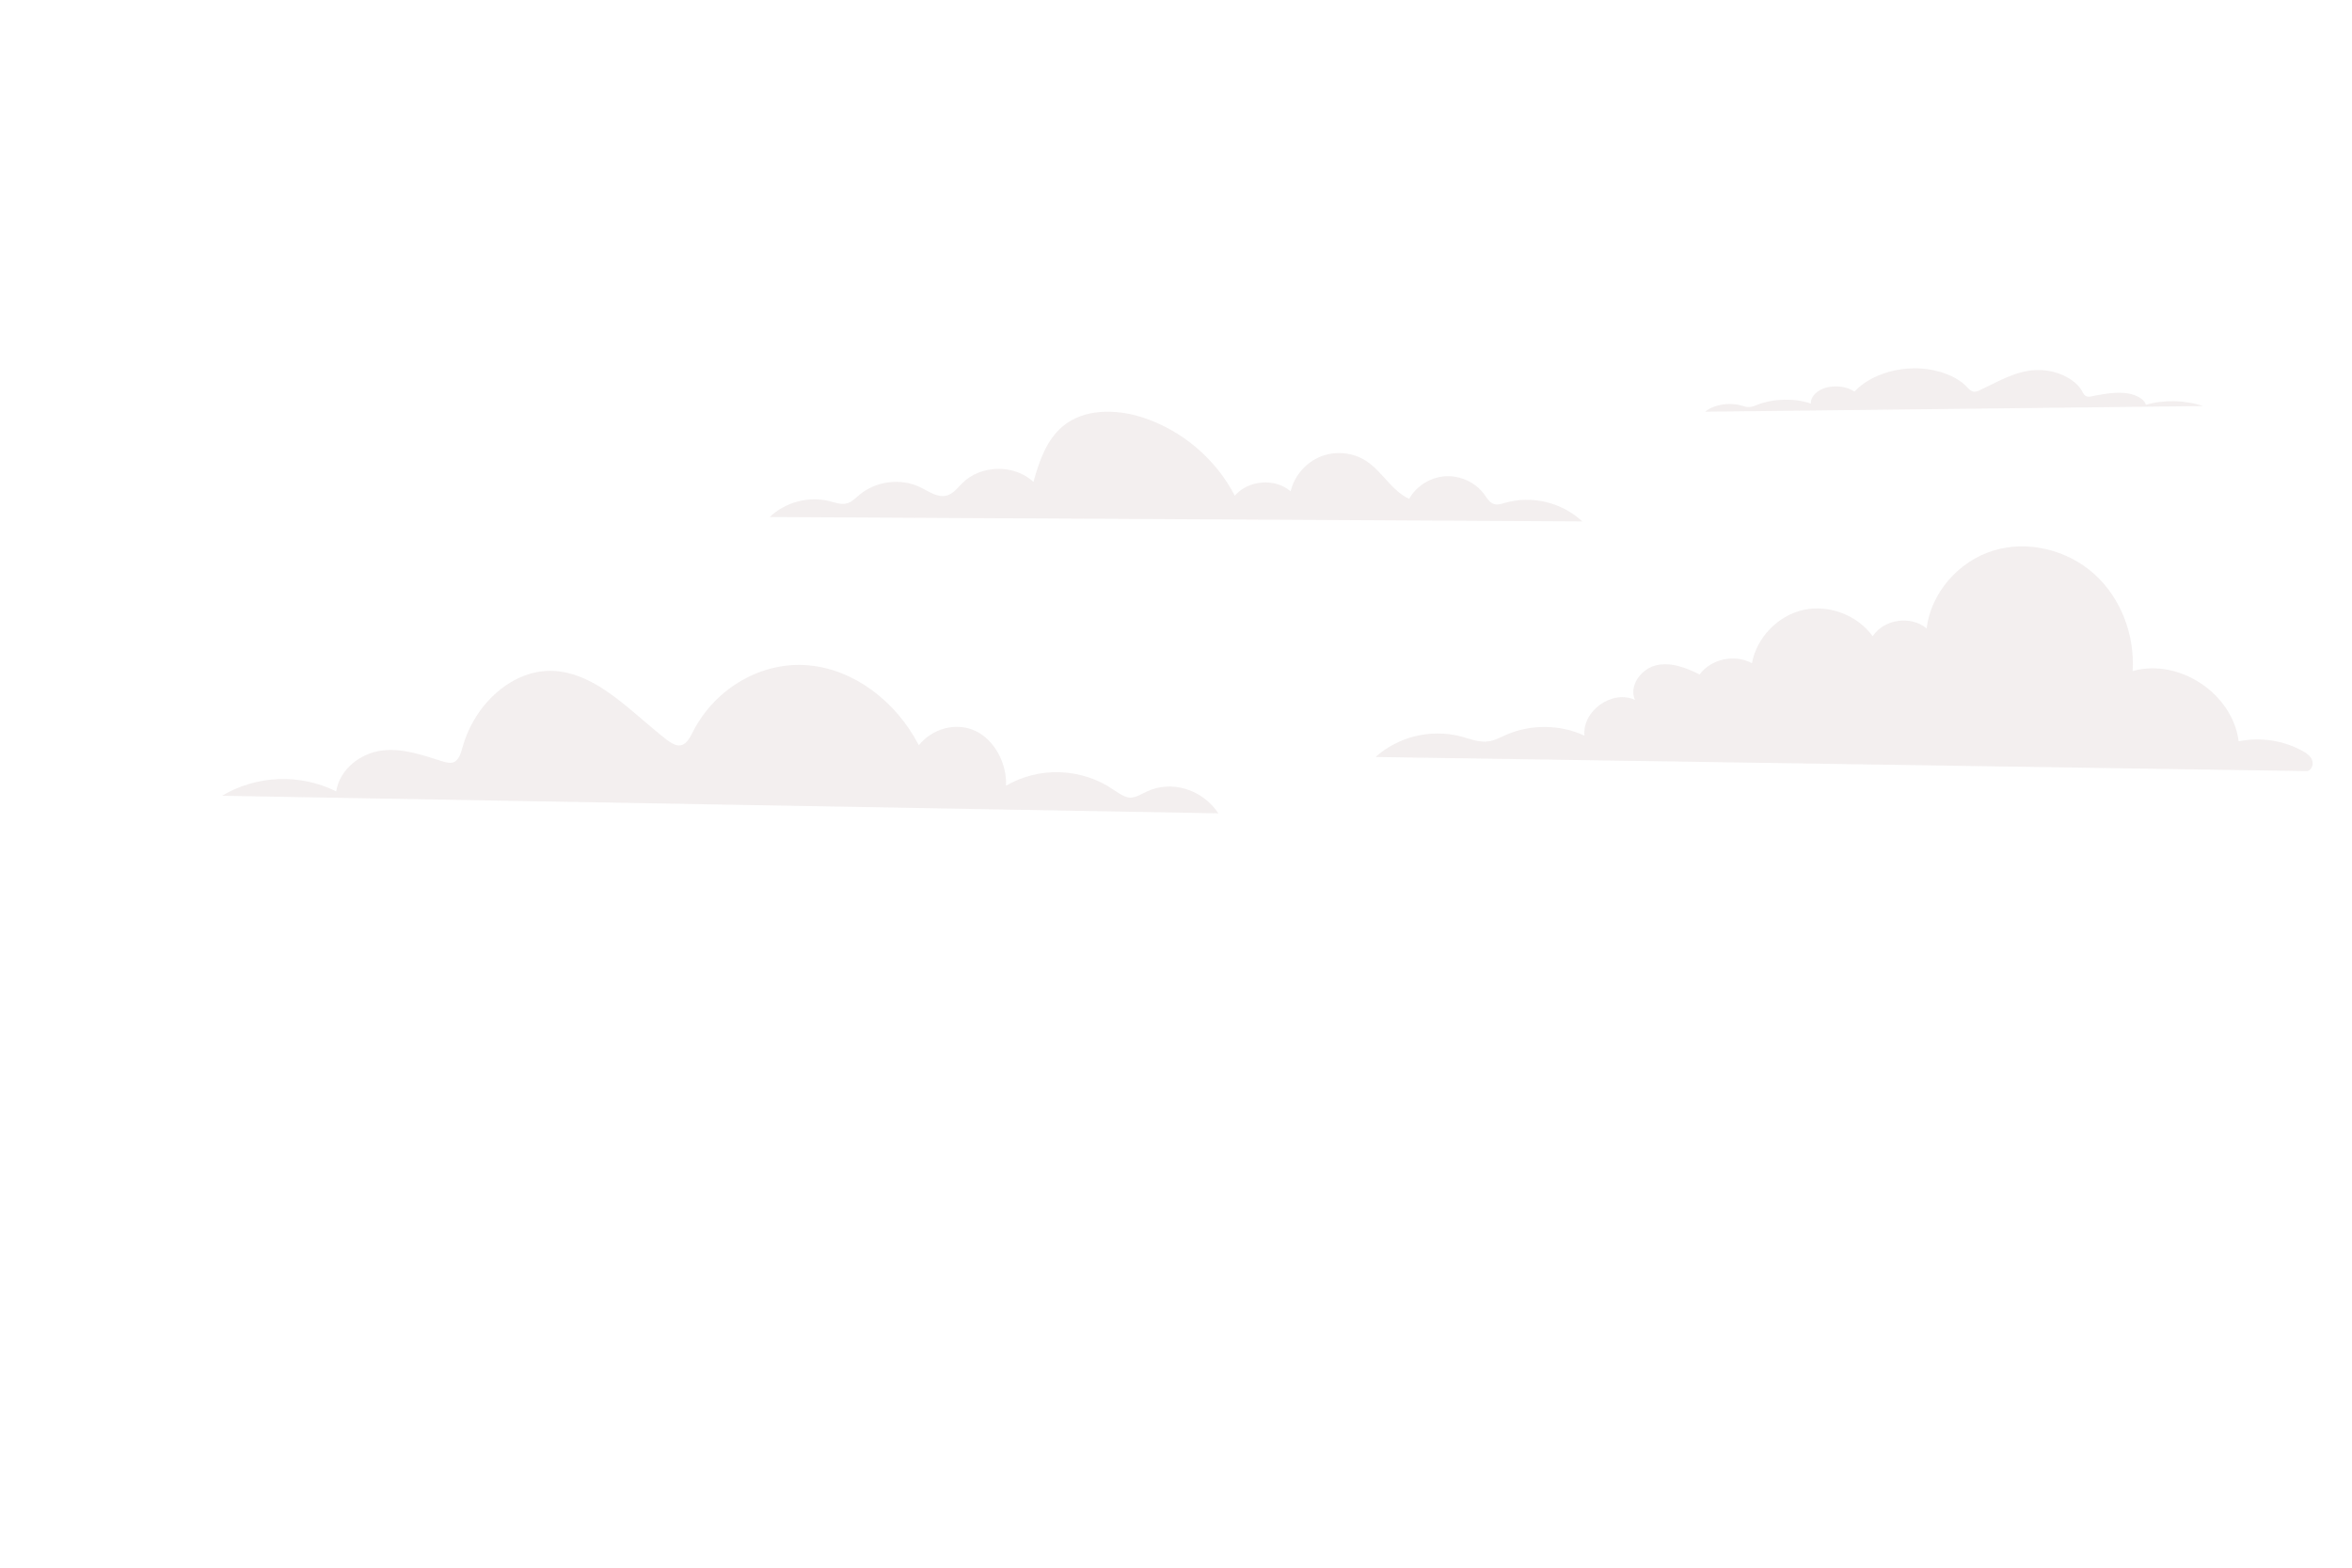 <svg id="ejswfnbvqol1" xmlns="http://www.w3.org/2000/svg" xmlns:xlink="http://www.w3.org/1999/xlink" viewBox="0 0 750 500" shape-rendering="geometricPrecision" text-rendering="geometricPrecision"><style><![CDATA[#ejswfnbvqol9_to {animation: ejswfnbvqol9_to__to 10000ms linear infinite alternate backwards}@keyframes ejswfnbvqol9_to__to { 0% {transform: translate(588.057px,210.1px)} 100% {transform: translate(390.118px,210.1px)} }#ejswfnbvqol11_to {animation: ejswfnbvqol11_to__to 10000ms linear infinite alternate backwards}@keyframes ejswfnbvqol11_to__to { 0% {transform: translate(229.65px,235.733px);animation-timing-function: cubic-bezier(0.42,0,0.58,1)} 100% {transform: translate(331.021px,235.733px)} }#ejswfnbvqol13_to {animation: ejswfnbvqol13_to__to 10000ms linear infinite alternate backwards}@keyframes ejswfnbvqol13_to__to { 0% {transform: translate(623.114px,124.389px);animation-timing-function: cubic-bezier(0.42,0,0.58,1)} 100% {transform: translate(483.706px,124.389px)} }#ejswfnbvqol15_to {animation: ejswfnbvqol15_to__to 10000ms linear infinite alternate backwards}@keyframes ejswfnbvqol15_to__to { 0% {transform: translate(375px,148.805px);animation-timing-function: cubic-bezier(0.42,0,0.58,1)} 100% {transform: translate(465.887px,148.805px)} }]]></style><defs><radialGradient id="ejswfnbvqol3-fill" cx="0" cy="0" r="520.68" spreadMethod="pad" gradientUnits="userSpaceOnUse" gradientTransform="matrix(1 0 0 1 332.135 410.191)"><stop id="ejswfnbvqol3-fill-0" offset="0%" stop-color="rgb(254,187,157)"/><stop id="ejswfnbvqol3-fill-1" offset="48.51%" stop-color="rgb(255,121,88)"/><stop id="ejswfnbvqol3-fill-2" offset="61.3%" stop-color="rgb(240,117,96)"/><stop id="ejswfnbvqol3-fill-3" offset="85.63%" stop-color="rgb(202,107,118)"/><stop id="ejswfnbvqol3-fill-4" offset="92.79%" stop-color="rgb(190,104,125)"/></radialGradient></defs><g id="ejswfnbvqol2" display="none"><rect id="ejswfnbvqol3" width="750" height="500" rx="0" ry="0" opacity="0.71" fill="url(#ejswfnbvqol3-fill)" stroke="none" stroke-width="1"/></g><g id="ejswfnbvqol4"><g id="ejswfnbvqol5" display="none"><path id="ejswfnbvqol6" d="M658.7,351.3C649.3,341.1,635.3,335.2,621.4,335.6C608.3,336,593.3,341,583.3,332.4C580.5,330,578.6,326.8,575.6,324.6C569.2,320,560.3,321.8,553.1,324.9C532.5,333.7,516.3,350.8,495.9,360.2C480.6,367.3,463.6,369.7,447.2,373.5C414.1,381.2,382.4,394.8,354,413.5L299.6,443.2L668.7,436.7" fill="rgb(145,90,127)" stroke="none" stroke-width="1"/></g><g id="ejswfnbvqol7"><g id="ejswfnbvqol8" opacity="0.4"><g id="ejswfnbvqol9_to" transform="translate(588.057,210.1)"><path id="ejswfnbvqol9" d="M407.9,234.9C415.1,228.4,425.5,225.9,434.9,228.3C437.9,229.1,441,230.4,444,229.9C446,229.6,447.8,228.6,449.6,227.8C457.4,224.4,466.8,224.5,474.5,228.1C473.7,220.2,483.4,213.3,490.6,216.7C488.6,212.2,492.5,206.9,497.2,205.7C501.9,204.5,506.9,206.4,511.2,208.6C514.9,203.6,522.4,202,527.9,205C529.4,196.8,536.2,189.8,544.3,188C552.4,186.2,561.5,189.6,566.4,196.4C570,190.9,578.6,189.7,583.6,193.9C585,182.5,593.8,172.5,604.8,169.1C615.8,165.7,628.4,168.8,637,176.5C645.6,184.2,650,196,649.3,207.5C664.1,203.3,681.2,214.7,683.1,229.9C690,228.5,697.4,229.6,703.5,233C704.8,233.7,706.2,234.7,706.6,236.1C707,237.5,706.2,239.5,704.6,239.4" transform="translate(-557.301,-203.567)" fill="rgb(224,215,215)" stroke="none" stroke-width="1"/></g></g><g id="ejswfnbvqol10" opacity="0.4"><g id="ejswfnbvqol11_to" transform="translate(229.65,235.733)"><path id="ejswfnbvqol11" d="M388.5,259.4C383.4,251.7,373.5,248.7,365.6,252.5C363.9,253.3,362.2,254.4,360.4,254.4C358.5,254.3,356.8,253,355.1,251.9C344.9,244.9,331.4,244.4,320.8,250.6C321.1,243.3,317,235.9,311,233.1C305,230.3,297.4,232.2,293,237.7C285.7,223.6,272.3,213.5,257.8,212.2C243.3,210.9,228.3,219.1,221,233.3C220.1,235.1,219,237.3,217.1,237.7C215.6,238,214.1,237,212.8,236.1C201.4,227.3,190.7,214.9,176.8,214C163.7,213.2,151.4,224.3,147.5,238.3C147,240.1,146.4,242.2,144.9,243C143.7,243.6,142.3,243.2,141,242.8C134.7,240.8,128.2,238.5,121.6,239.4C115.1,240.3,108.4,245.1,107.2,252.4C95.7,246.7,81.9,247.2,70.8,253.8" transform="translate(-229.65,-235.733)" fill="rgb(224,215,215)" stroke="none" stroke-width="1"/></g></g><g id="ejswfnbvqol12" opacity="0.4"><g id="ejswfnbvqol13_to" transform="translate(623.114,124.389)"><path id="ejswfnbvqol13" d="M420.9,136.8C423.4,134.6,428.4,133.7,432.3,134.8C433.2,135,434,135.4,434.9,135.3C435.9,135.3,436.7,134.9,437.5,134.6C442.6,132.6,449.3,132.4,454.6,134.2C454.4,132.1,456.5,129.9,459.5,129.1C462.5,128.3,466.3,128.8,468.5,130.4C472.2,126.3,478.9,123.4,486.1,123C493.3,122.6,500.9,125,504.5,129.1C505,129.6,505.5,130.2,506.4,130.4C507.2,130.5,507.9,130.2,508.5,129.9C514.2,127.3,519.6,123.8,526.5,123.5C533,123.3,539.2,126.5,541.2,130.5C541.5,131,541.7,131.6,542.5,131.9C543.1,132.1,543.8,132,544.5,131.8C547.7,131.2,550.9,130.6,554.2,130.8C557.5,131,560.8,132.4,561.4,134.6C567.1,132.9,574.1,133.1,579.6,135" transform="translate(-500.25,-129.878)" fill="rgb(224,215,215)" stroke="none" stroke-width="1"/></g></g><g id="ejswfnbvqol14" opacity="0.4"><g id="ejswfnbvqol15_to" transform="translate(375,148.805)"><path id="ejswfnbvqol15" d="M365.1,166.3C358.6,160.2,348.9,157.9,340.4,160.4C339.3,160.7,338.2,161.1,337.1,160.8C335.6,160.4,334.7,158.9,333.8,157.6C331,153.8,326.1,151.6,321.4,151.9C316.7,152.2,312.2,155,309.9,159.1C304.4,156.6,301.4,150.5,296.3,147.1C292.1,144.3,286.5,143.7,281.7,145.6C277,147.5,273.3,151.7,272.1,156.7C267.1,152.4,258.6,153.1,254.3,158.1C248.2,146.3,237.4,137.2,224.8,133.1C216.3,130.4,206.2,130.3,199.4,136C194.2,140.4,191.9,147.2,190.1,153.7C184,148,173.3,148.2,167.4,154.1C165.9,155.6,164.6,157.4,162.6,158C159.7,158.9,156.8,156.8,154,155.4C147.8,152.4,139.8,153.4,134.5,157.9C133.3,158.9,132.3,160,130.8,160.5C128.9,161.1,126.9,160.3,124.9,159.8C118.3,158.2,110.9,160.2,106,164.9" transform="translate(-235.55,-148.805)" fill="rgb(224,215,215)" stroke="none" stroke-width="1"/></g></g></g></g></svg>